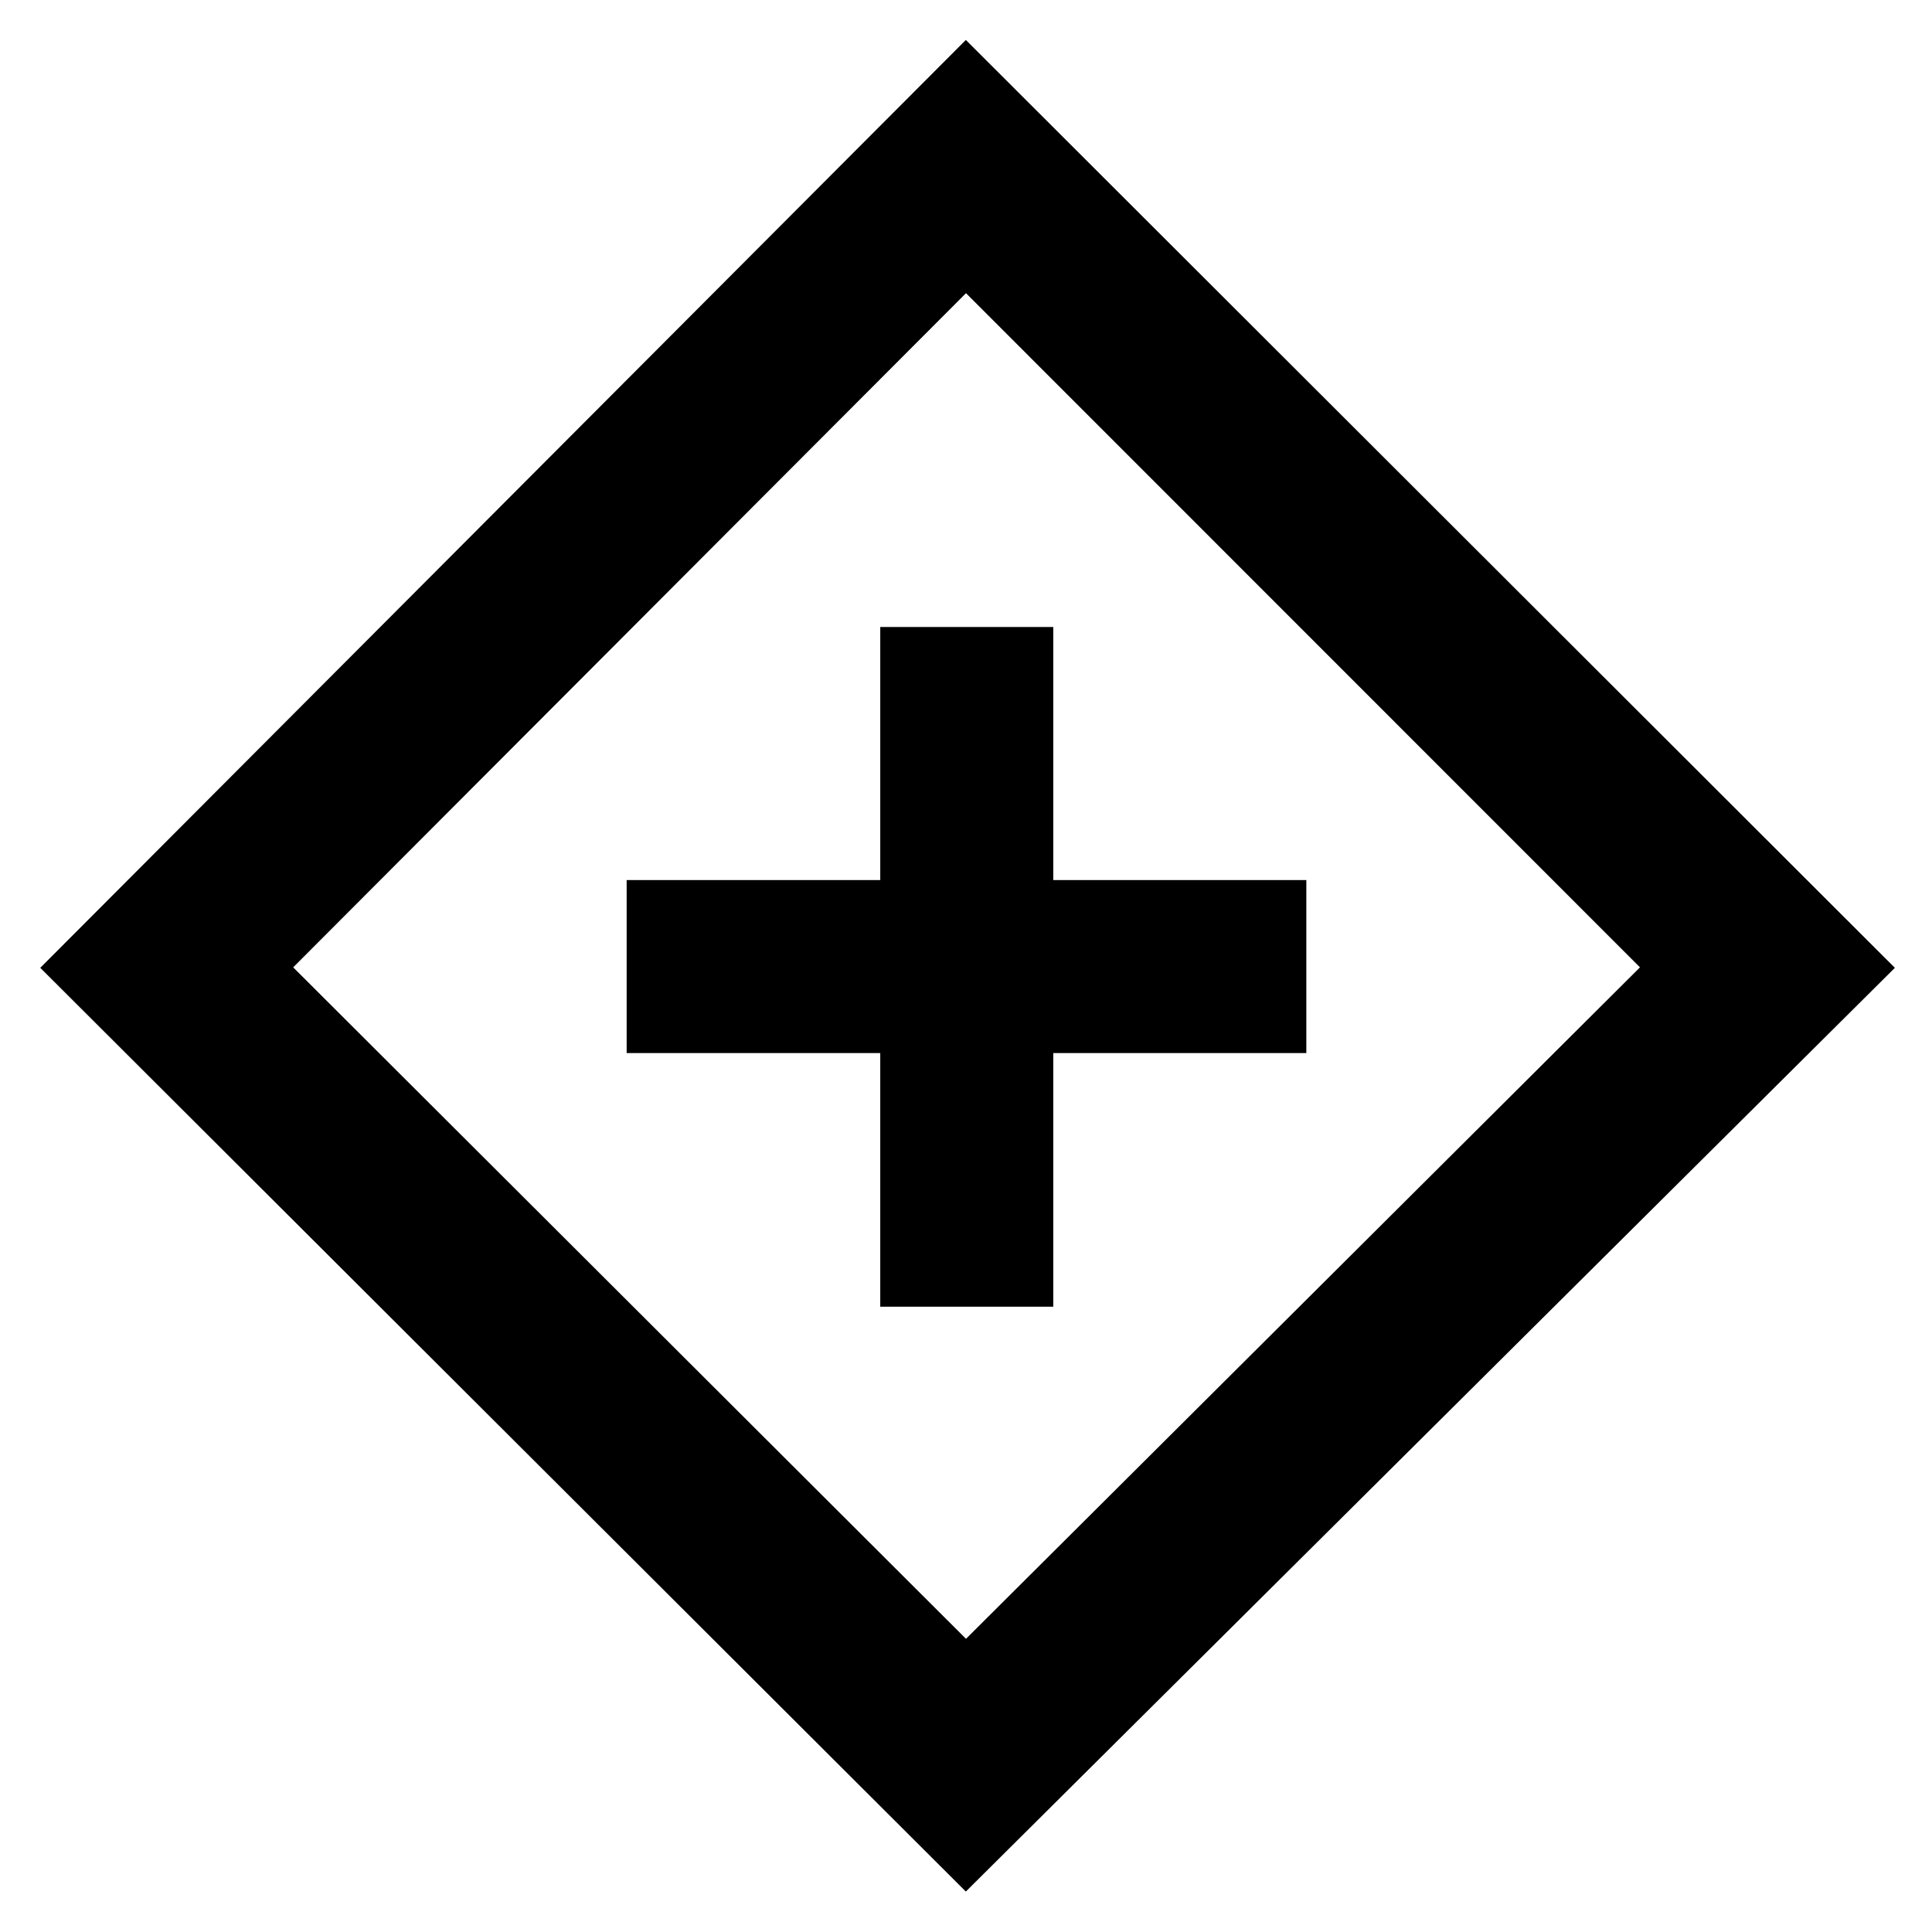 <svg xmlns="http://www.w3.org/2000/svg" height="40" viewBox="0 -960 960 960" width="40"><path d="M437.392-310.718h85.977v-126.007h125.739v-85.978H523.369v-125.739h-85.977v125.739H311.384v85.978h126.008v126.007ZM479.92-20.095 20.015-479.094l459.905-461.05 461.637 461.05-461.637 459ZM480-145.68l334.892-333.652L480-814.319 145.681-479.333 480-145.681ZM480.667-480Z"/></svg>